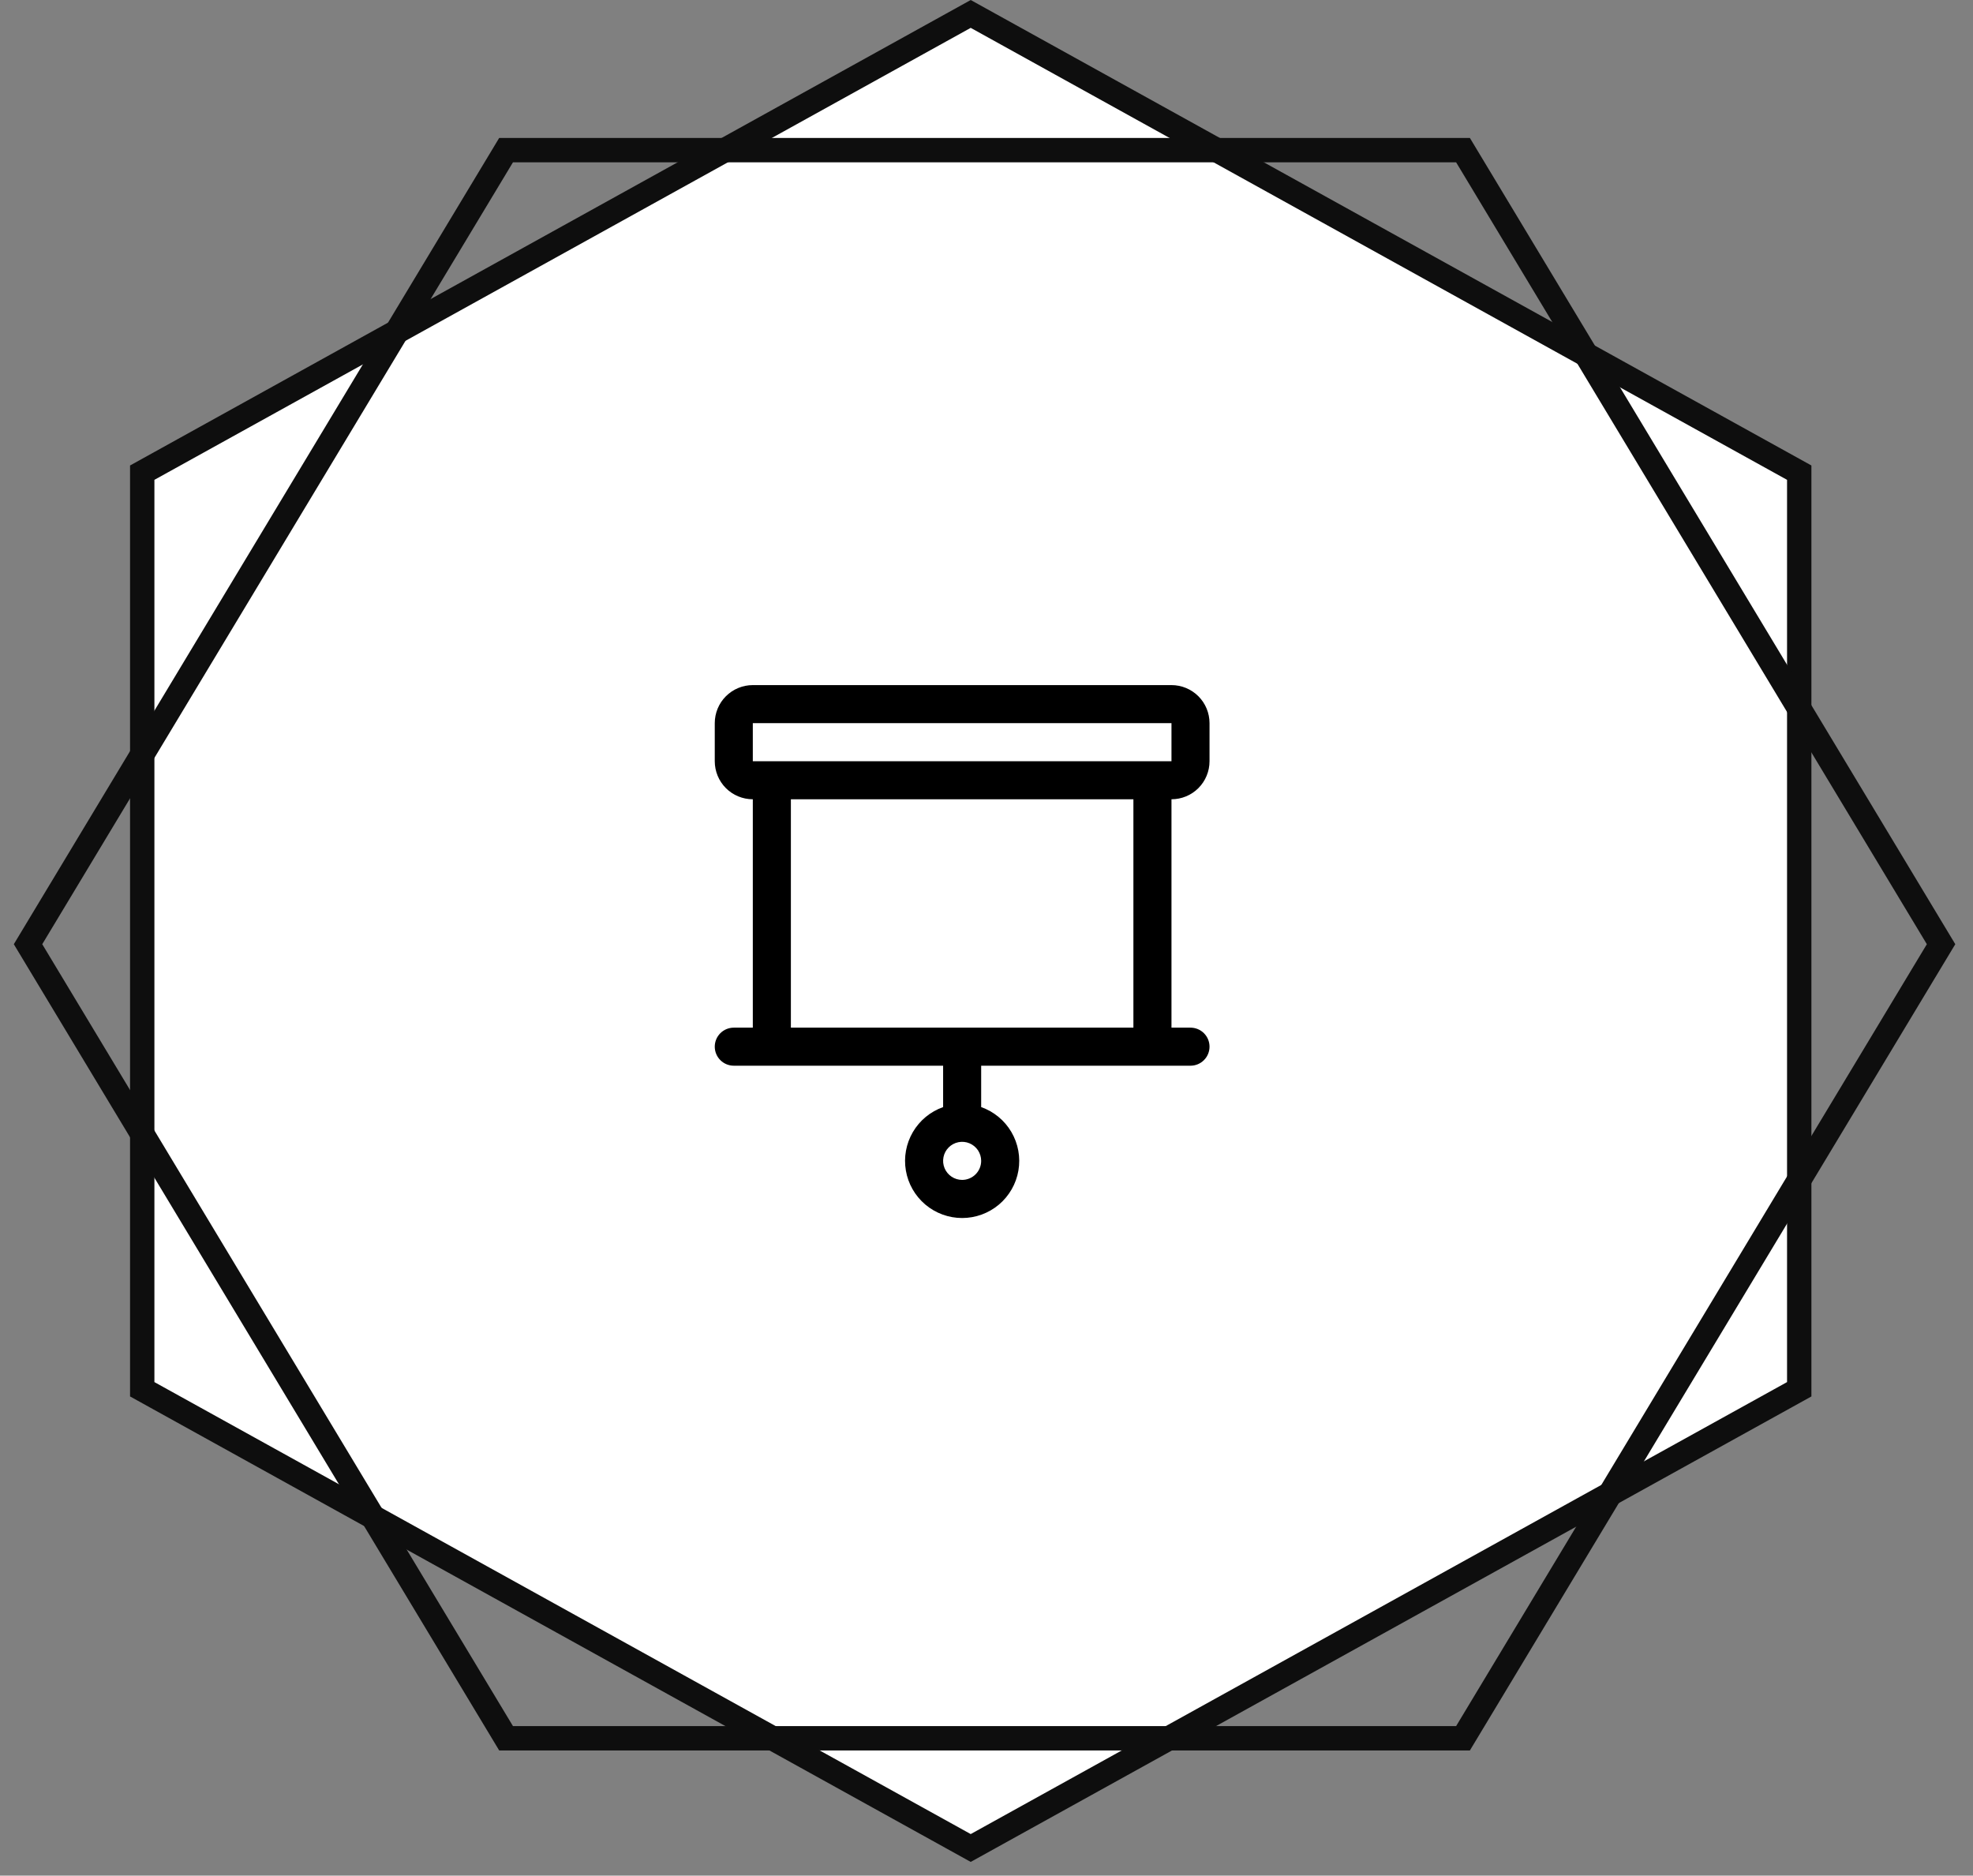 <svg width="81" height="77" viewBox="0 0 81 77" fill="none" xmlns="http://www.w3.org/2000/svg">
<rect x="0" y="0" width="81" height="77" fill="#808080" stroke="none"/>
<path d="M5.839 19.404L39.852 0.572L73.866 19.404V57.033L39.852 75.865L5.839 57.033V19.404Z" fill="white" stroke="#0E0E0E"/>
<path d="M20.776 71.36L1.151 38.762L20.776 6.164H60.063L79.689 38.762L60.063 71.36H20.776Z" stroke="#0E0E0E"/>
<g clip-path="url(#clip0_8_115)">
<path d="M49.656 31.25V29.688C49.656 29.273 49.492 28.876 49.199 28.583C48.906 28.29 48.508 28.125 48.094 28.125H30.906C30.492 28.125 30.094 28.29 29.801 28.583C29.508 28.876 29.344 29.273 29.344 29.688V31.25C29.344 31.664 29.508 32.062 29.801 32.355C30.094 32.648 30.492 32.812 30.906 32.812V42.188H30.125C29.918 42.188 29.719 42.27 29.573 42.416C29.426 42.563 29.344 42.761 29.344 42.969C29.344 43.176 29.426 43.375 29.573 43.521C29.719 43.668 29.918 43.75 30.125 43.75H38.719V45.449C38.197 45.633 37.758 45.996 37.478 46.473C37.199 46.95 37.096 47.51 37.19 48.055C37.283 48.6 37.567 49.094 37.989 49.451C38.412 49.807 38.947 50.003 39.5 50.003C40.053 50.003 40.588 49.807 41.011 49.451C41.433 49.094 41.717 48.6 41.81 48.055C41.904 47.51 41.801 46.95 41.522 46.473C41.242 45.996 40.803 45.633 40.281 45.449V43.75H48.875C49.082 43.75 49.281 43.668 49.427 43.521C49.574 43.375 49.656 43.176 49.656 42.969C49.656 42.761 49.574 42.563 49.427 42.416C49.281 42.27 49.082 42.188 48.875 42.188H48.094V32.812C48.508 32.812 48.906 32.648 49.199 32.355C49.492 32.062 49.656 31.664 49.656 31.25ZM39.5 48.438C39.346 48.438 39.194 48.392 39.066 48.306C38.938 48.22 38.837 48.098 38.778 47.955C38.719 47.812 38.704 47.655 38.734 47.504C38.764 47.352 38.838 47.213 38.948 47.104C39.057 46.995 39.196 46.92 39.348 46.89C39.499 46.86 39.656 46.875 39.799 46.934C39.942 46.994 40.064 47.094 40.15 47.222C40.235 47.351 40.281 47.502 40.281 47.656C40.281 47.864 40.199 48.062 40.052 48.209C39.906 48.355 39.707 48.438 39.5 48.438ZM30.906 29.688H48.094V31.25H30.906V29.688ZM46.531 42.188H32.469V32.812H46.531V42.188Z" fill="black"/>
</g>
<defs>
<clipPath id="clip0_8_115">
<rect width="25" height="25" fill="white" transform="translate(27 25)"/>
</clipPath>
</defs>
</svg>
